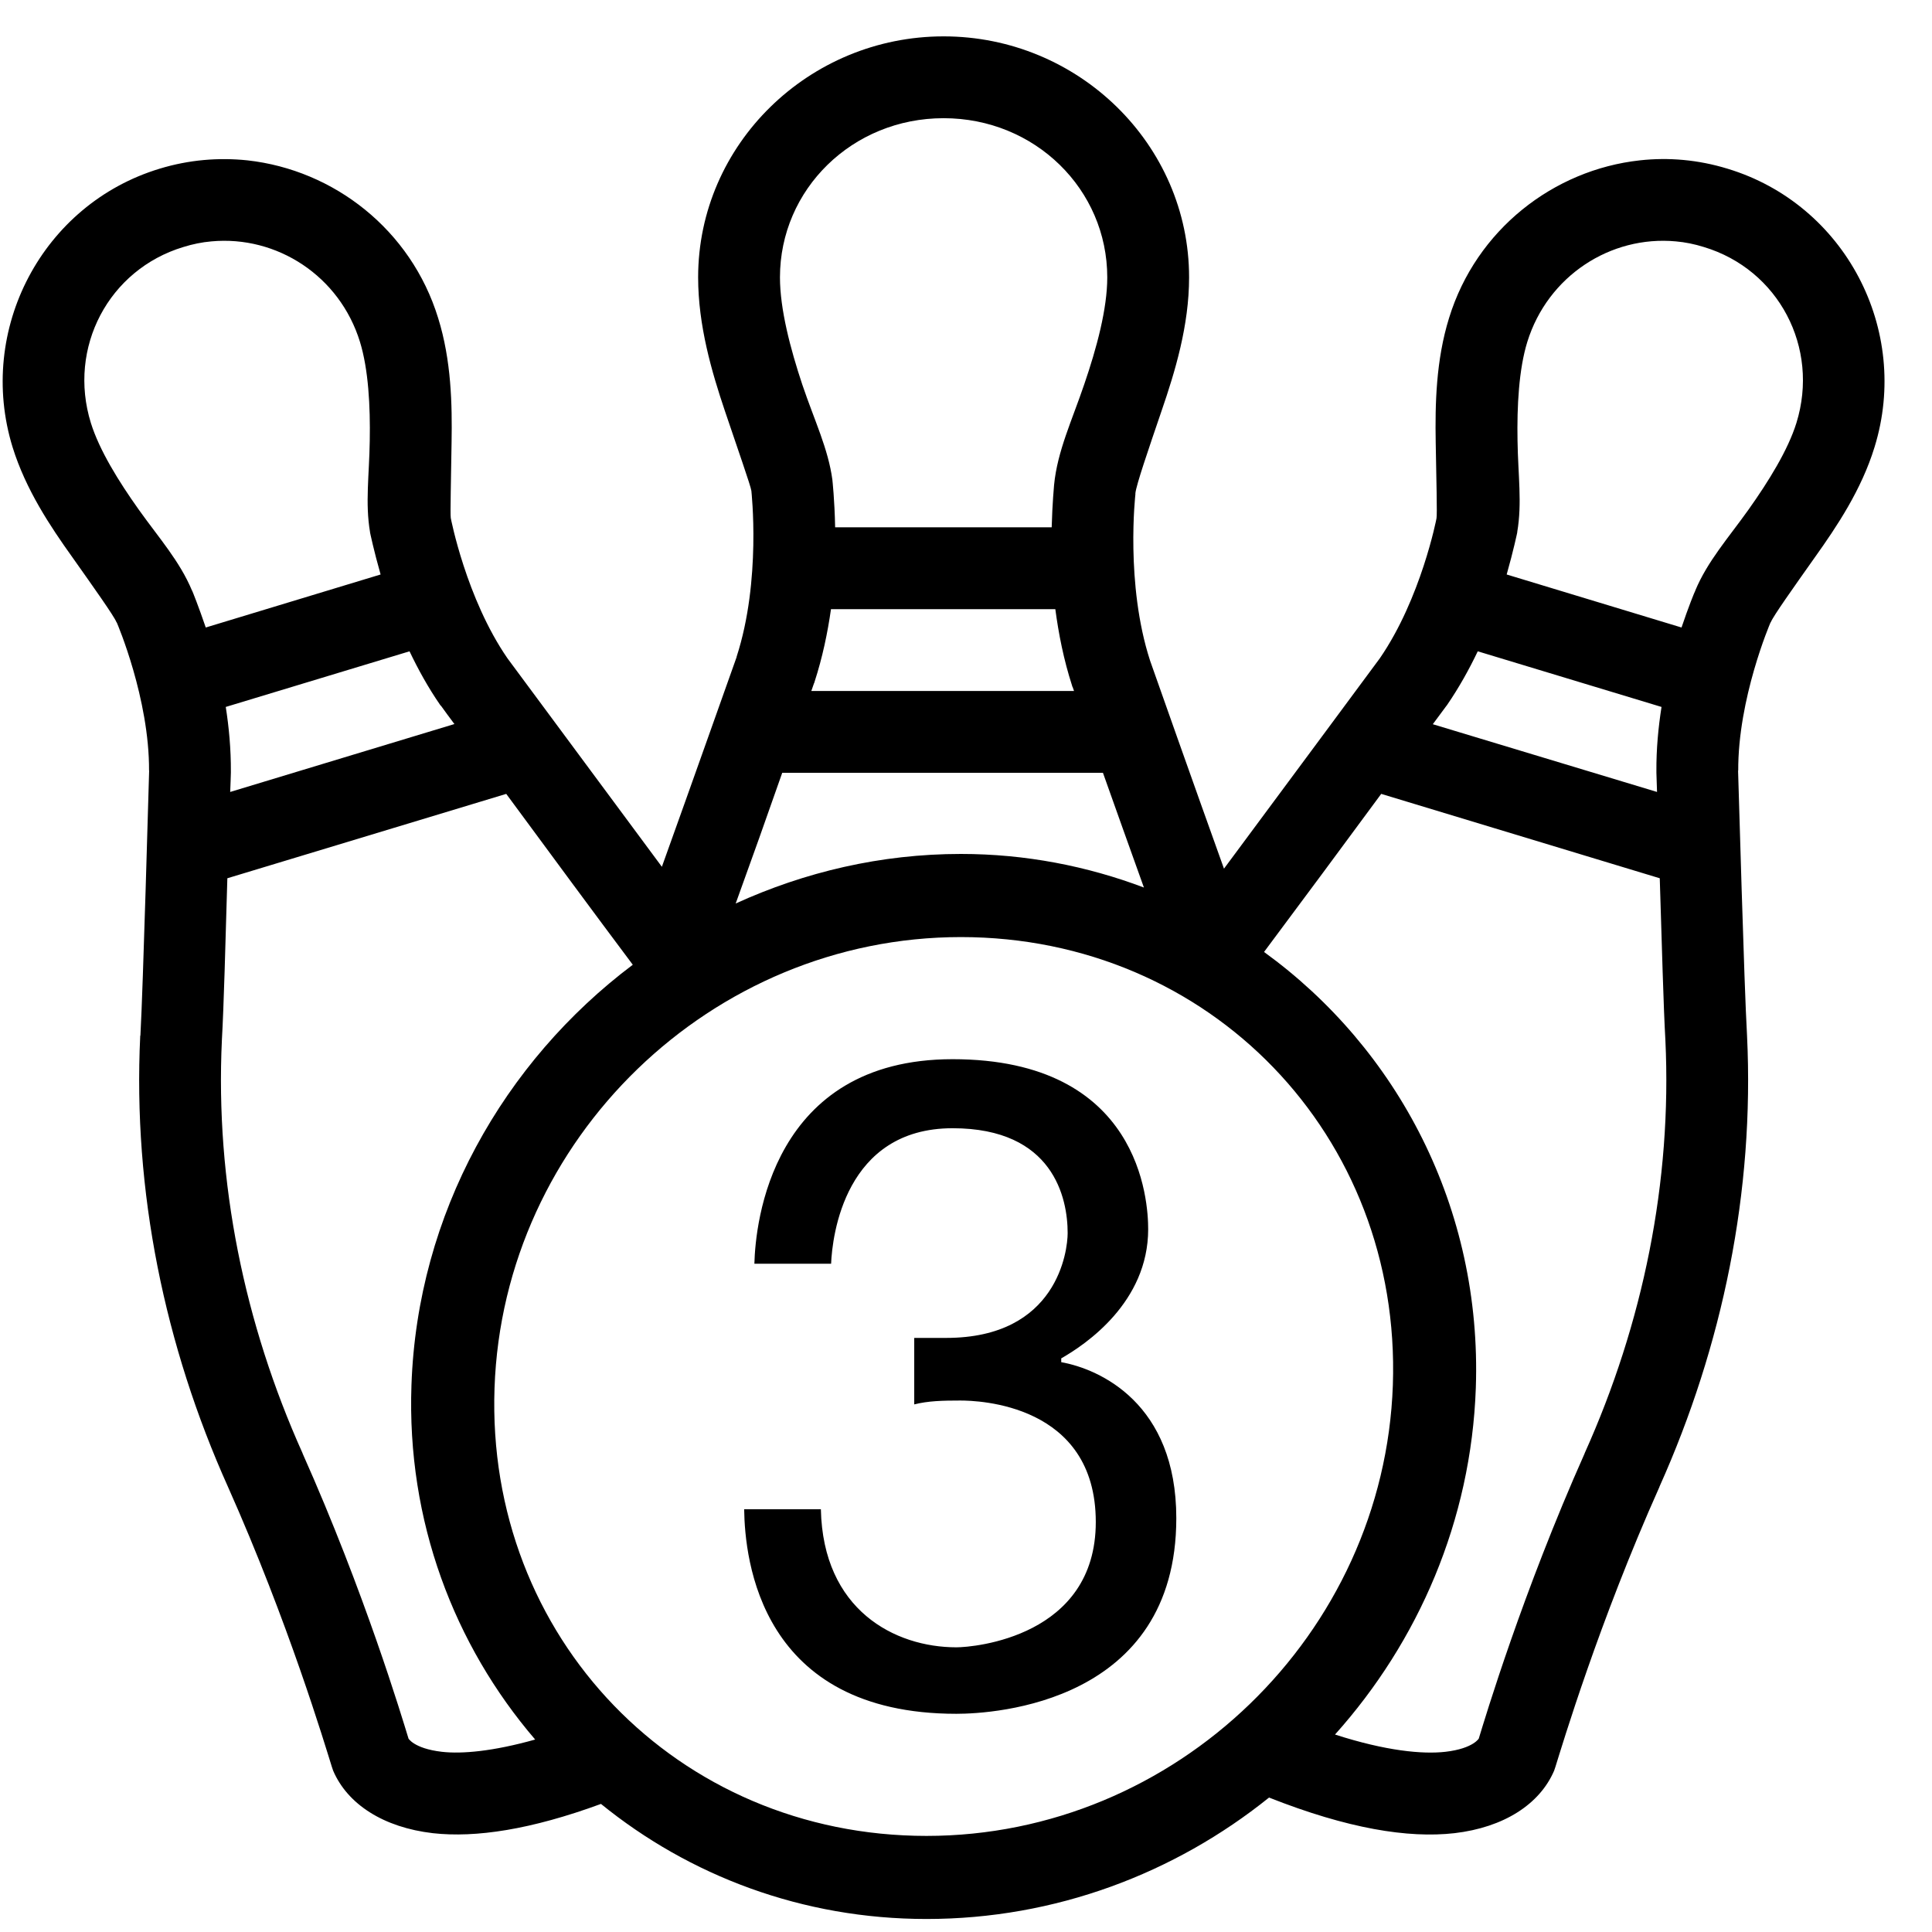 <svg width="34" height="34" viewBox="0 0 34 34" fill="none" xmlns="http://www.w3.org/2000/svg">
<path d="M16.606 0.64C14.238 0.64 12.286 2.538 12.286 4.881C12.286 5.728 12.525 6.543 12.756 7.229C12.987 7.916 13.212 8.551 13.223 8.639C13.223 8.65 13.4 10.211 12.964 11.555C12.964 11.558 12.964 11.558 12.964 11.561C12.888 11.772 12.157 13.839 11.648 15.254C10.495 13.698 9.001 11.682 8.931 11.586C8.203 10.531 7.933 9.117 7.933 9.117C7.921 9.046 7.938 8.439 7.947 7.781C7.958 7.12 7.944 6.344 7.71 5.595C7.232 4.043 5.877 2.991 4.355 2.822C3.849 2.769 3.326 2.811 2.808 2.969C0.747 3.593 -0.415 5.801 0.221 7.868C0.454 8.619 0.887 9.266 1.273 9.806C1.655 10.346 2.004 10.838 2.049 10.948L2.055 10.956L2.06 10.967C2.06 10.967 2.631 12.295 2.623 13.569L2.625 13.552C2.617 13.794 2.519 17.357 2.471 18.224L2.468 18.226C2.336 20.966 2.898 23.685 4.012 26.166C5.078 28.557 5.719 30.708 5.84 31.093L5.863 31.161C6.116 31.752 6.749 32.16 7.618 32.261C8.371 32.345 9.342 32.199 10.576 31.746C12.132 33.009 14.117 33.771 16.305 33.771C18.572 33.771 20.673 32.969 22.333 31.634C23.719 32.182 24.78 32.353 25.595 32.261C26.464 32.16 27.097 31.752 27.35 31.161L27.373 31.093C27.494 30.708 28.135 28.557 29.204 26.166V26.163C30.315 23.685 30.877 20.966 30.745 18.226V18.224C30.694 17.357 30.596 13.794 30.587 13.552L30.59 13.569C30.582 12.295 31.153 10.967 31.153 10.967L31.158 10.956L31.164 10.948C31.209 10.838 31.558 10.346 31.94 9.806C32.325 9.266 32.759 8.619 32.989 7.868C33.628 5.801 32.466 3.593 30.402 2.969C29.887 2.811 29.364 2.766 28.858 2.822C27.339 2.988 25.98 4.043 25.502 5.593C25.269 6.341 25.255 7.12 25.266 7.781C25.277 8.439 25.294 9.055 25.28 9.122C25.28 9.128 25.007 10.534 24.282 11.586C24.209 11.687 22.695 13.729 21.54 15.287C21.03 13.867 20.311 11.831 20.24 11.628C19.801 10.278 19.981 8.7 19.981 8.7V8.681C19.995 8.537 20.209 7.913 20.443 7.227C20.679 6.54 20.926 5.73 20.926 4.881C20.926 2.538 18.975 0.64 16.606 0.64ZM16.606 2.08C18.215 2.08 19.486 3.334 19.486 4.881C19.486 5.435 19.301 6.121 19.081 6.763C18.865 7.401 18.609 7.935 18.55 8.534C18.55 8.543 18.519 8.858 18.508 9.28H14.697C14.688 8.802 14.649 8.45 14.649 8.45V8.447C14.576 7.899 14.334 7.404 14.12 6.771C13.909 6.138 13.726 5.441 13.726 4.881C13.726 3.334 14.998 2.08 16.606 2.08ZM3.72 4.248C4.873 4.141 5.978 4.856 6.335 6.017C6.484 6.501 6.518 7.151 6.507 7.758C6.498 8.363 6.425 8.852 6.512 9.364V9.37C6.512 9.37 6.577 9.685 6.698 10.11L3.621 11.043C3.497 10.678 3.388 10.408 3.382 10.396L3.379 10.393C3.163 9.876 2.8 9.471 2.443 8.97C2.085 8.467 1.748 7.921 1.599 7.443C1.188 6.116 1.914 4.743 3.227 4.347C3.39 4.296 3.556 4.262 3.72 4.248ZM29.493 4.248C29.656 4.262 29.822 4.296 29.985 4.347C31.299 4.743 32.025 6.116 31.614 7.443C31.465 7.921 31.127 8.467 30.77 8.97C30.413 9.471 30.05 9.876 29.834 10.393V10.396C29.825 10.408 29.715 10.678 29.592 11.043L26.515 10.11C26.636 9.685 26.701 9.37 26.701 9.37V9.361C26.788 8.852 26.715 8.363 26.706 7.758C26.695 7.151 26.729 6.498 26.878 6.017C27.238 4.856 28.343 4.141 29.493 4.248ZM14.624 10.72H18.572C18.629 11.15 18.719 11.611 18.868 12.07L18.87 12.081L18.876 12.089C18.876 12.092 18.899 12.157 18.901 12.16H14.278C14.28 12.151 14.325 12.028 14.325 12.025L14.331 12.014L14.334 12.002C14.475 11.569 14.565 11.133 14.624 10.72ZM7.207 11.462C7.356 11.774 7.533 12.098 7.747 12.407L7.753 12.416L7.761 12.421C7.77 12.435 7.966 12.703 7.997 12.742L4.051 13.937C4.054 13.892 4.063 13.608 4.063 13.6V13.577C4.065 13.181 4.029 12.798 3.973 12.441L7.207 11.462ZM26.006 11.462L29.24 12.441C29.184 12.798 29.147 13.181 29.15 13.577V13.6C29.15 13.608 29.159 13.892 29.161 13.937L25.215 12.745C25.246 12.703 25.446 12.435 25.455 12.421L25.46 12.416L25.466 12.407C25.68 12.095 25.857 11.774 26.006 11.462ZM13.766 13.6H19.41C19.669 14.331 19.832 14.784 20.131 15.619C19.132 15.242 18.049 15.028 16.91 15.028C15.501 15.028 14.162 15.346 12.947 15.9C13.262 15.028 13.468 14.452 13.766 13.6ZM8.909 13.971C9.724 15.076 10.436 16.044 11.136 16.978C8.866 18.685 7.345 21.357 7.241 24.375C7.156 26.768 7.992 28.95 9.418 30.613C8.678 30.821 8.13 30.869 7.778 30.829C7.266 30.77 7.182 30.579 7.19 30.599C7.075 30.224 6.42 28.034 5.325 25.578V25.575C4.299 23.292 3.787 20.797 3.905 18.302V18.299C3.939 17.709 3.967 16.615 4.001 15.456L8.909 13.971ZM24.307 13.971L29.209 15.456C29.246 16.618 29.274 17.715 29.308 18.302C29.426 20.797 28.914 23.292 27.887 25.575V25.578C26.793 28.034 26.138 30.224 26.023 30.599C26.031 30.579 25.947 30.77 25.435 30.829C25.035 30.874 24.394 30.815 23.494 30.525C24.96 28.889 25.89 26.762 25.972 24.425C26.082 21.261 24.597 18.457 22.245 16.753C22.965 15.788 23.553 14.995 24.307 13.971ZM16.91 16.491C21.292 16.491 24.664 19.987 24.512 24.375C24.358 28.762 20.69 32.309 16.305 32.309C11.921 32.309 8.549 28.813 8.703 24.425C8.855 20.038 12.525 16.491 16.91 16.491ZM16.764 18.64C13.575 18.64 13.293 21.537 13.276 22.24H14.626C14.646 21.753 14.866 19.855 16.764 19.855C18.541 19.855 18.789 21.087 18.789 21.7C18.789 22.006 18.612 23.545 16.651 23.545H16.089V24.715C16.334 24.653 16.592 24.647 16.899 24.647C17.206 24.647 19.284 24.701 19.284 26.785C19.284 28.807 17.138 28.99 16.831 28.99C15.746 28.99 14.483 28.334 14.446 26.56H13.096C13.108 27.443 13.375 30.16 16.831 30.16C17.506 30.16 20.701 29.966 20.701 26.717C20.701 24.695 19.351 24.093 18.676 23.972V23.905C19.107 23.66 20.206 22.918 20.206 21.632C20.206 21.143 20.074 18.64 16.764 18.64Z" fill="black"/>
</svg>
